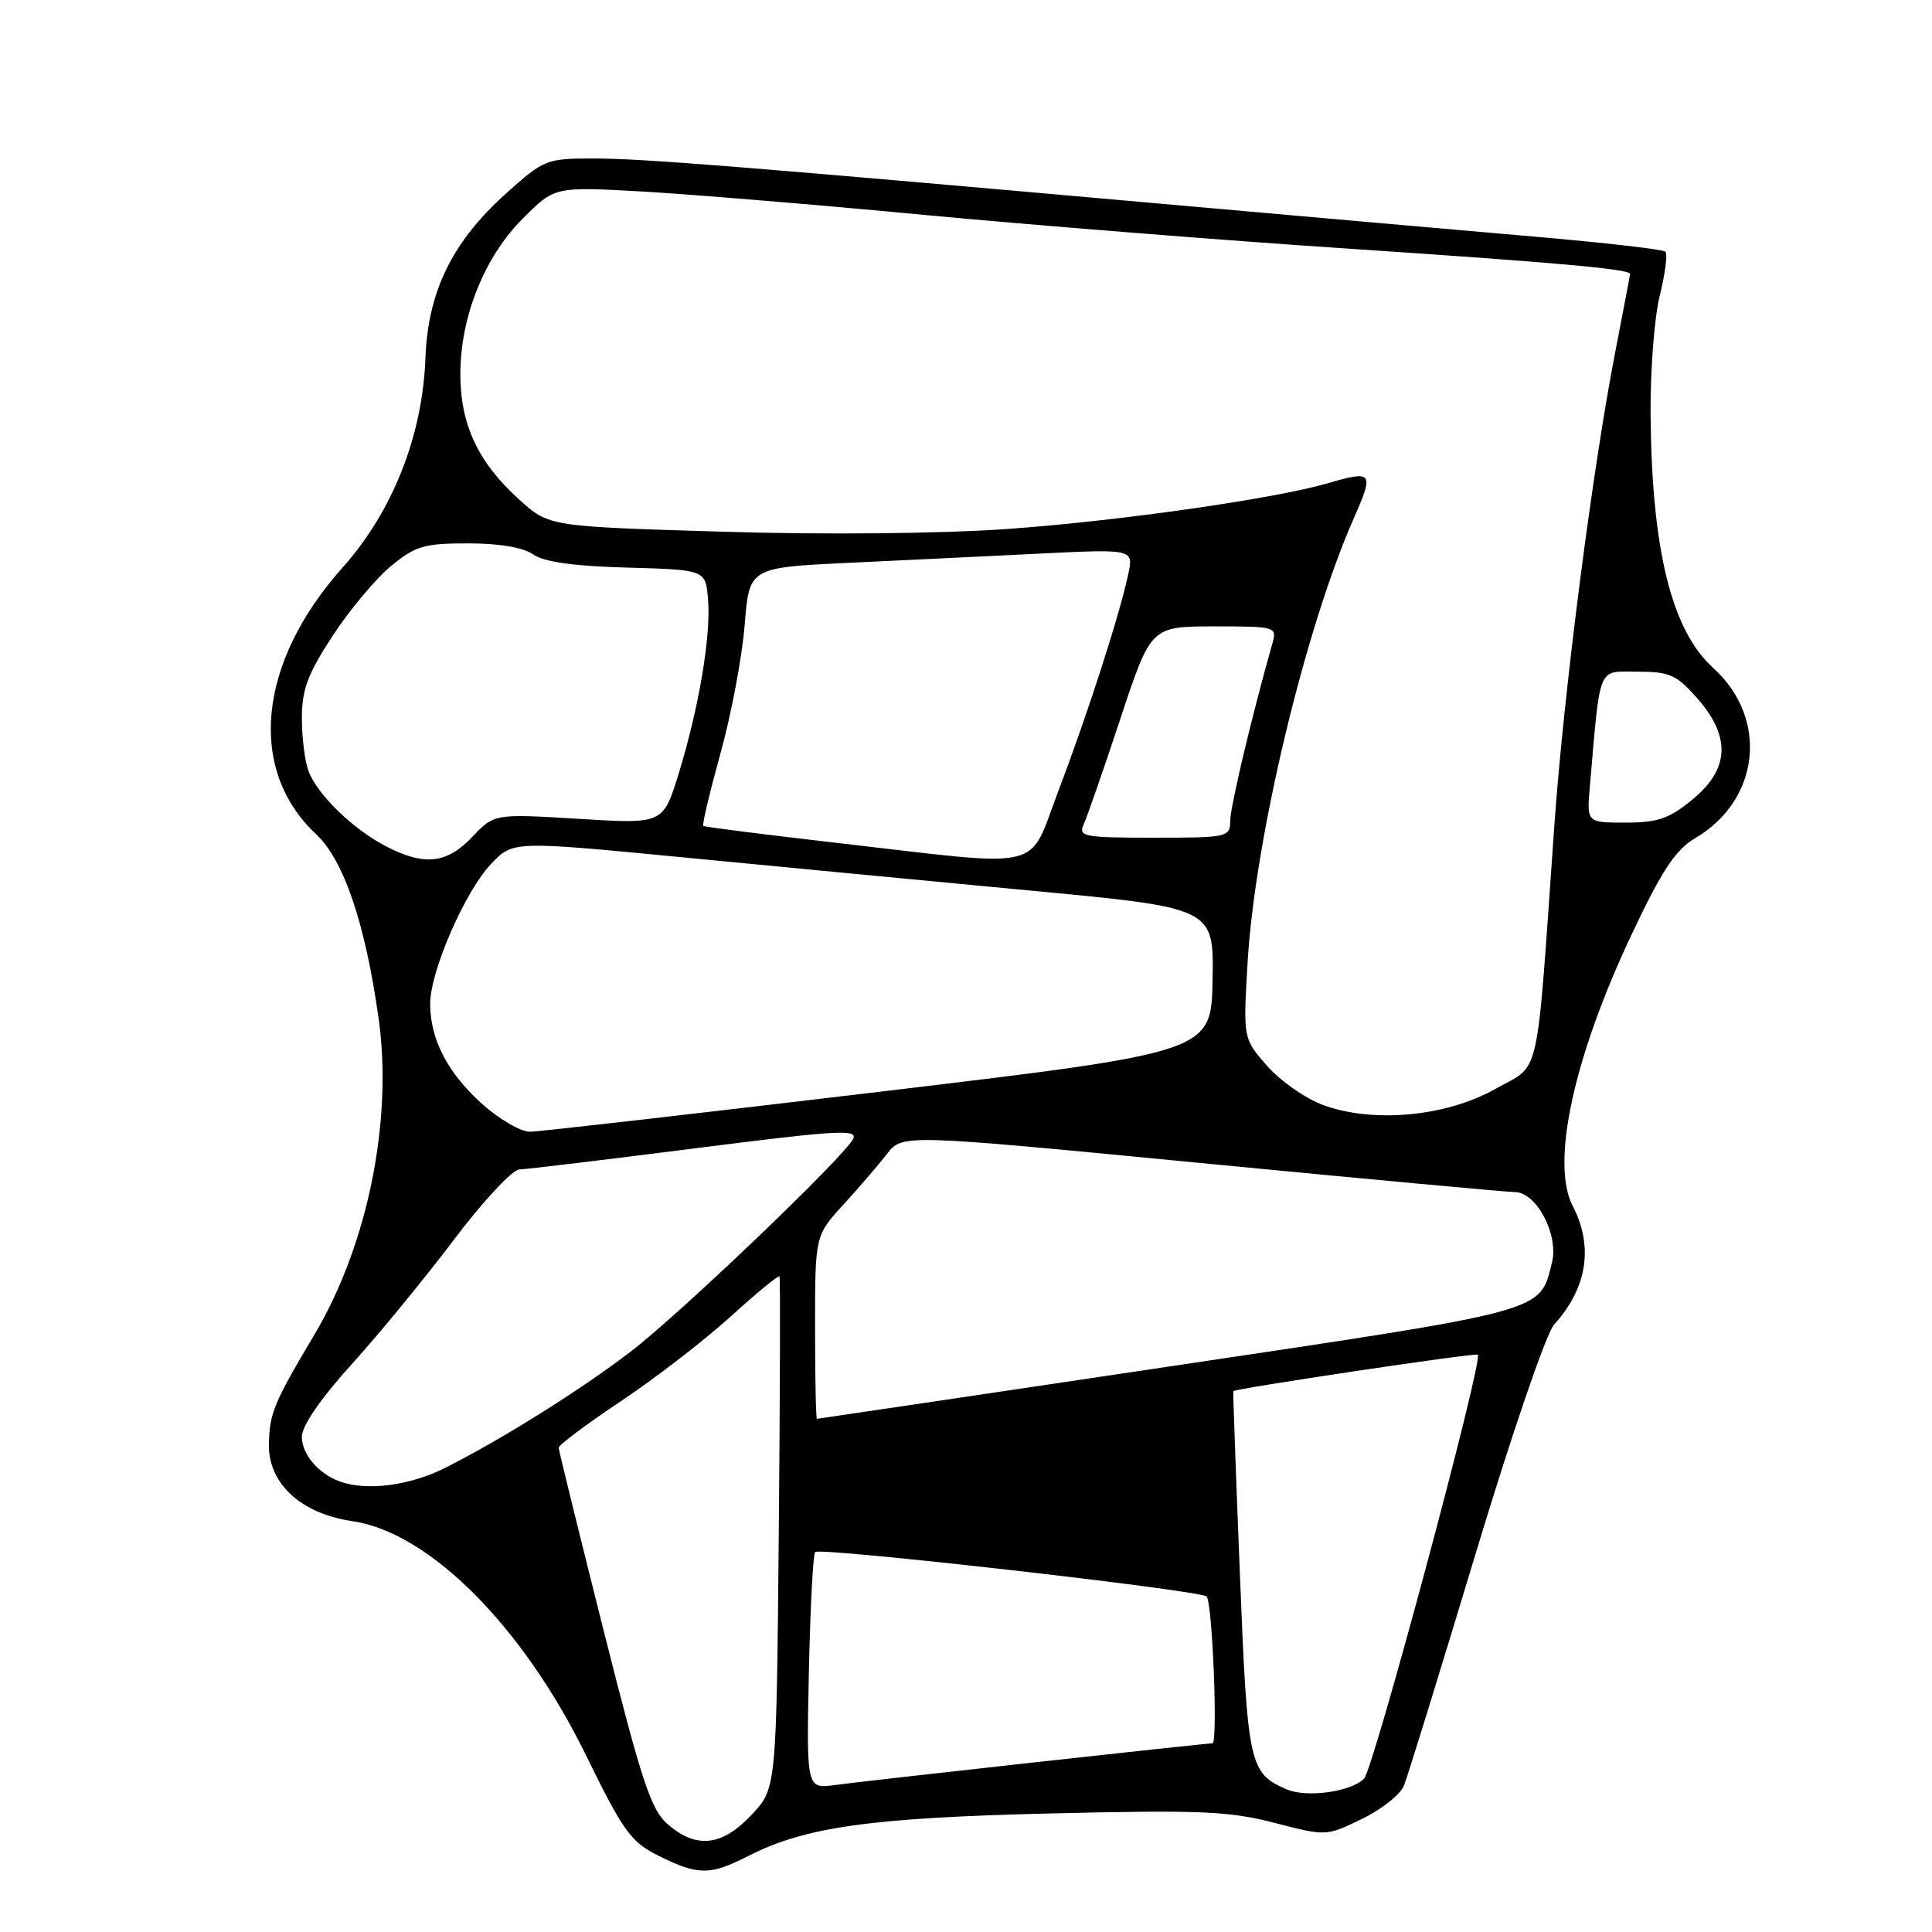 <?xml version="1.0" encoding="UTF-8" standalone="no"?>
<!DOCTYPE svg PUBLIC "-//W3C//DTD SVG 1.1//EN" "http://www.w3.org/Graphics/SVG/1.1/DTD/svg11.dtd" >
<svg xmlns="http://www.w3.org/2000/svg" xmlns:xlink="http://www.w3.org/1999/xlink" version="1.1" viewBox="0 0 256 256">
 <g >
 <path fill="currentColor"
d=" M 99.15 245.93 C 106.67 242.08 115.37 240.86 139.23 240.29 C 158.99 239.82 162.87 239.98 168.84 241.53 C 175.72 243.31 175.73 243.31 180.44 241.03 C 183.04 239.77 185.55 237.79 186.02 236.62 C 186.50 235.46 190.75 221.69 195.48 206.03 C 200.23 190.26 204.89 176.65 205.91 175.53 C 210.32 170.67 211.18 165.19 208.39 159.79 C 205.46 154.12 208.52 140.06 216.23 123.76 C 220.23 115.29 222.01 112.60 224.64 111.05 C 233.24 105.98 234.37 95.16 227.00 88.50 C 221.50 83.52 218.87 72.90 218.71 55.00 C 218.66 49.22 219.20 42.11 219.92 39.20 C 220.64 36.28 220.98 33.65 220.68 33.35 C 220.39 33.05 212.80 32.18 203.82 31.40 C 194.84 30.62 172.43 28.65 154.00 27.01 C 97.66 22.00 85.15 21.00 78.56 21.00 C 72.42 21.00 72.05 21.15 67.05 25.64 C 59.91 32.06 56.70 38.63 56.37 47.47 C 55.99 57.75 52.02 67.78 45.39 75.21 C 34.15 87.81 32.74 101.96 41.88 110.53 C 45.55 113.97 48.39 122.32 50.16 134.89 C 52.08 148.41 48.73 164.95 41.67 176.83 C 36.29 185.88 35.74 187.20 35.63 191.26 C 35.49 196.53 39.82 200.56 46.69 201.56 C 56.86 203.04 69.25 215.45 77.62 232.53 C 82.64 242.77 83.59 244.08 87.34 245.94 C 92.54 248.51 94.08 248.51 99.15 245.93 Z  M 88.50 241.75 C 86.26 239.82 85.05 236.16 79.97 216.00 C 76.72 203.07 74.04 192.20 74.03 191.84 C 74.01 191.48 77.71 188.71 82.25 185.68 C 86.79 182.65 93.33 177.61 96.79 174.47 C 100.25 171.32 103.18 168.92 103.29 169.13 C 103.41 169.33 103.36 184.68 103.19 203.24 C 102.88 236.99 102.88 236.99 99.57 240.49 C 95.67 244.63 92.29 245.01 88.50 241.75 Z  M 170.50 237.10 C 165.52 234.95 165.30 233.91 164.29 208.50 C 163.76 195.30 163.37 184.43 163.42 184.34 C 163.60 183.99 195.52 179.22 195.82 179.50 C 196.56 180.20 182.00 234.42 180.74 235.69 C 179.00 237.43 173.13 238.24 170.50 237.10 Z  M 107.18 221.60 C 107.36 213.11 107.73 205.93 108.02 205.65 C 108.68 204.99 159.05 210.72 159.88 211.54 C 160.65 212.31 161.40 231.00 160.66 231.00 C 159.68 231.00 114.55 235.98 110.68 236.52 C 106.86 237.05 106.86 237.05 107.18 221.60 Z  M 45.00 196.29 C 42.17 195.25 40.00 192.69 40.00 190.38 C 40.00 188.93 42.47 185.34 46.59 180.78 C 50.22 176.78 56.32 169.34 60.16 164.25 C 64.00 159.16 67.90 154.98 68.82 154.96 C 69.74 154.93 80.26 153.67 92.18 152.15 C 110.95 149.76 113.75 149.59 113.03 150.94 C 111.65 153.50 89.97 174.22 83.50 179.15 C 76.78 184.27 66.65 190.62 59.09 194.45 C 54.35 196.86 48.58 197.61 45.00 196.29 Z  M 108.00 175.86 C 108.00 163.72 108.00 163.72 111.76 159.61 C 113.83 157.35 116.43 154.32 117.54 152.89 C 119.57 150.28 119.57 150.28 159.04 154.10 C 180.74 156.20 199.52 157.94 200.77 157.96 C 203.61 158.01 206.56 163.64 205.65 167.27 C 203.98 173.92 205.44 173.53 154.99 181.06 C 129.42 184.87 108.39 188.00 108.25 188.00 C 108.11 188.00 108.00 182.54 108.00 175.86 Z  M 63.85 146.25 C 59.29 142.13 57.00 137.71 57.00 133.00 C 57.00 128.70 61.63 118.08 65.08 114.46 C 67.98 111.43 67.98 111.43 90.24 113.58 C 102.48 114.77 123.38 116.76 136.67 118.02 C 160.85 120.30 160.85 120.30 160.67 129.86 C 160.50 139.42 160.50 139.42 116.50 144.67 C 92.30 147.56 71.49 149.94 70.25 149.96 C 69.02 149.98 66.14 148.31 63.85 146.25 Z  M 175.29 146.41 C 172.98 145.56 169.65 143.23 167.90 141.24 C 164.72 137.61 164.72 137.61 165.31 127.56 C 166.28 111.10 172.96 83.18 179.43 68.57 C 182.08 62.58 181.87 62.30 175.99 64.02 C 168.96 66.08 148.11 69.06 133.50 70.09 C 124.54 70.72 109.28 70.87 95.62 70.45 C 72.74 69.76 72.74 69.76 68.80 66.20 C 63.35 61.28 61.00 56.26 61.00 49.58 C 61.00 41.97 64.18 34.05 69.29 28.94 C 73.50 24.73 73.50 24.73 85.00 25.37 C 91.33 25.73 108.20 27.12 122.50 28.48 C 136.80 29.83 162.22 31.86 179.00 32.97 C 206.31 34.79 216.01 35.66 216.00 36.30 C 216.00 36.41 215.10 41.08 214.02 46.69 C 210.99 62.28 207.21 91.71 205.95 109.50 C 203.51 144.06 204.23 140.86 198.18 144.27 C 191.64 147.96 181.95 148.87 175.29 146.41 Z  M 50.98 112.05 C 46.65 109.76 42.06 105.28 40.88 102.18 C 40.40 100.91 40.00 97.76 40.00 95.18 C 40.00 91.38 40.77 89.30 44.07 84.26 C 46.30 80.84 49.78 76.68 51.79 75.02 C 55.04 72.34 56.19 72.00 62.01 72.00 C 66.14 72.00 69.33 72.54 70.64 73.46 C 72.07 74.46 76.02 75.02 83.12 75.21 C 93.50 75.50 93.50 75.50 93.82 79.43 C 94.22 84.29 92.60 93.83 89.91 102.57 C 87.86 109.19 87.86 109.19 76.68 108.50 C 65.50 107.82 65.50 107.82 62.56 110.91 C 59.16 114.49 56.15 114.78 50.98 112.05 Z  M 111.00 111.70 C 101.38 110.59 93.36 109.58 93.19 109.44 C 93.01 109.31 94.04 105.00 95.46 99.85 C 96.89 94.71 98.33 87.06 98.67 82.85 C 99.28 75.21 99.28 75.21 112.39 74.58 C 119.60 74.24 131.06 73.69 137.86 73.35 C 150.21 72.75 150.21 72.75 149.49 76.12 C 148.34 81.53 144.07 94.74 140.26 104.75 C 136.13 115.60 138.98 114.92 111.00 111.70 Z  M 143.59 109.25 C 144.03 108.29 146.22 101.99 148.45 95.25 C 152.50 83.01 152.50 83.01 160.87 83.00 C 169.07 83.00 169.22 83.04 168.60 85.25 C 165.90 94.76 163.02 106.89 163.01 108.75 C 163.00 110.93 162.70 111.00 152.89 111.00 C 143.63 111.00 142.85 110.85 143.59 109.25 Z  M 210.66 104.25 C 212.09 87.85 211.62 89.00 216.97 89.00 C 221.24 89.00 222.15 89.41 224.90 92.53 C 229.37 97.63 229.18 101.89 224.27 105.93 C 221.18 108.48 219.67 109.00 215.39 109.00 C 210.25 109.00 210.25 109.00 210.66 104.25 Z "/>
</g>
</svg>